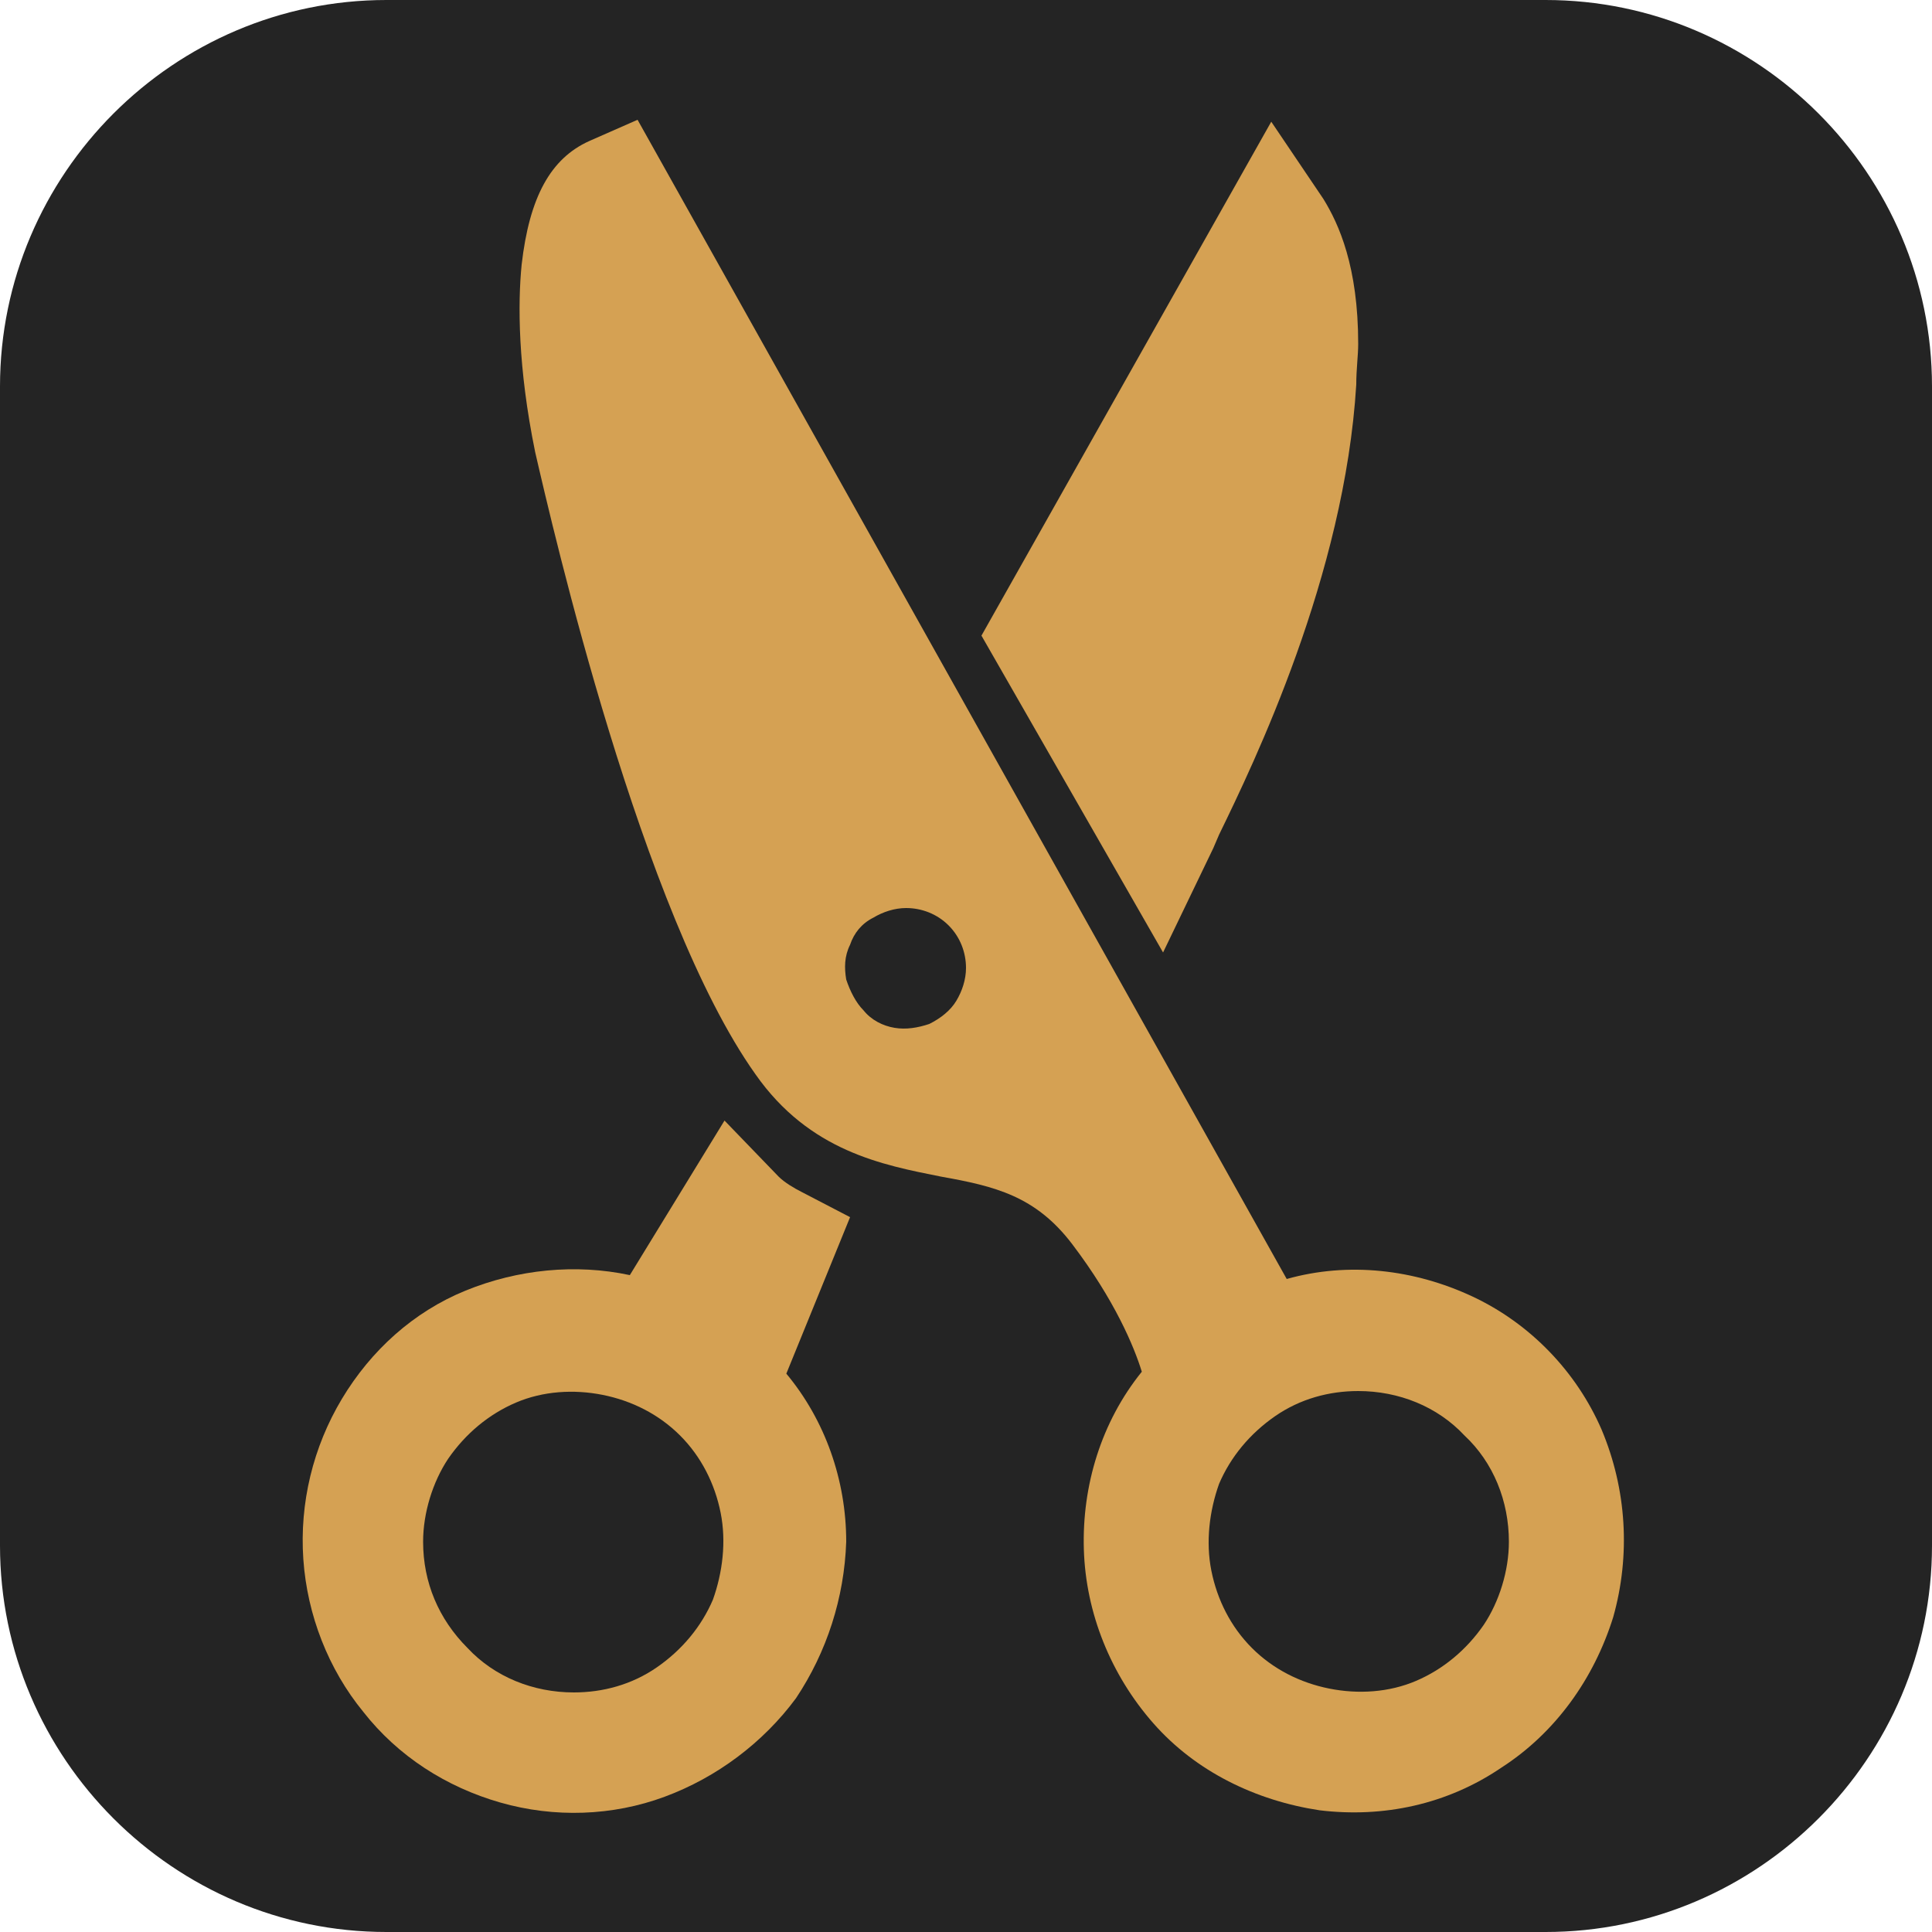 <?xml version="1.0" encoding="utf-8"?>
<!-- Generator: Adobe Illustrator 27.0.1, SVG Export Plug-In . SVG Version: 6.00 Build 0)  -->
<svg version="1.1" id="Layer_1" xmlns="http://www.w3.org/2000/svg" xmlns:xlink="http://www.w3.org/1999/xlink" x="0px" y="0px"
	 viewBox="0 0 100 100" style="enable-background:new 0 0 100 100;" xml:space="preserve">
<style type="text/css">
	.st0{clip-path:url(#SVGID_00000134218838823293454420000014155317352238875789_);}
	.st1{fill:#242424;}
	.st2{fill:#D5A153;}
</style>
<g>
	<defs>
		<path id="SVGID_1_" d="M20,0h60c11,0,20,9,20,20v60c0,11-9,20-20,20H20C9,100,0,91,0,80V20C0,9,9,0,20,0z"/>
	</defs>
	<clipPath id="SVGID_00000148662250146313720430000014495377971992679310_">
		<use xlink:href="#SVGID_1_"  style="overflow:visible;"/>
	</clipPath>
	<g style="clip-path:url(#SVGID_00000148662250146313720430000014495377971992679310_);">
		<path class="st1" d="M20,0h60c11,0,20,9,20,20v60c0,11-9,20-20,20H20C9,100,0,91,0,80V20C0,9,9,0,20,0z"/>
		<path class="st2" d="M43.8,79.8c0-3.2-1.1-6.3-3.1-8.7l3.3-8.1l-2.5-1.3c-0.4-0.2-0.9-0.5-1.2-0.8L37.5,58l-4.9,8
			c-2.8-0.6-5.8-0.3-8.5,0.8s-4.9,3.1-6.4,5.6c-1.5,2.5-2.2,5.4-2,8.3c0.2,2.9,1.3,5.7,3.1,7.9c1.8,2.3,4.3,3.9,7.1,4.7
			c2.8,0.8,5.8,0.7,8.5-0.3c2.7-1,5.1-2.8,6.8-5.1C42.8,85.5,43.7,82.7,43.8,79.8L43.8,79.8z M21.9,79.8c0-1.5,0.5-3.1,1.3-4.3
			c0.9-1.3,2.1-2.3,3.5-2.9c1.4-0.6,3-0.7,4.5-0.4c1.5,0.3,2.9,1,4,2.1c1.1,1.1,1.8,2.5,2.1,4c0.3,1.5,0.1,3.1-0.4,4.5
			c-0.6,1.4-1.6,2.6-2.9,3.5c-1.3,0.9-2.8,1.3-4.3,1.3c-2.1,0-4.1-0.8-5.5-2.3C22.7,83.8,21.9,81.9,21.9,79.8L21.9,79.8z"/>
		<path class="st2" d="M33,6.2l-2.5,1.1c-2,0.9-3.1,2.9-3.5,6.4c-0.2,2-0.2,5.3,0.7,9.7c0.9,3.9,5.5,23.9,11.4,32.2
			c2.8,4,6.6,4.7,9.6,5.3c2.8,0.5,4.9,1,6.8,3.5c2.2,2.9,3.2,5.3,3.6,6.6c-2.1,2.6-3.1,5.9-3,9.2c0.1,3.3,1.4,6.5,3.6,9
			c2.2,2.5,5.3,4,8.6,4.5c3.3,0.4,6.6-0.3,9.4-2.2c2.8-1.8,4.8-4.6,5.8-7.8c0.9-3.2,0.7-6.6-0.6-9.7c-1.3-3-3.7-5.5-6.7-6.9
			s-6.4-1.8-9.6-0.9L33,6.2z M50,50.1c0,0.6-0.2,1.2-0.5,1.7s-0.8,0.9-1.4,1.2c-0.6,0.2-1.2,0.3-1.8,0.2c-0.6-0.1-1.2-0.4-1.6-0.9
			c-0.4-0.4-0.7-1-0.9-1.6c-0.1-0.6-0.1-1.2,0.2-1.8c0.2-0.6,0.6-1.1,1.2-1.4c0.5-0.3,1.1-0.5,1.7-0.5c0.8,0,1.6,0.3,2.2,0.9
			C49.7,48.5,50,49.3,50,50.1L50,50.1z M78.1,79.8c0,1.5-0.5,3.1-1.3,4.3c-0.9,1.3-2.1,2.3-3.5,2.9c-1.4,0.6-3,0.7-4.5,0.4
			c-1.5-0.3-2.9-1-4-2.1c-1.1-1.1-1.8-2.5-2.1-4c-0.3-1.5-0.1-3.1,0.4-4.5c0.6-1.4,1.6-2.6,2.9-3.5c1.3-0.9,2.8-1.3,4.3-1.3
			c2.1,0,4.1,0.8,5.5,2.3C77.3,75.7,78.1,77.7,78.1,79.8z"/>
		<path class="st2" d="M50.8,32.9l9.4,16.4l2.6-5.4l0.3-0.7c1.8-3.7,6.5-13.4,7.1-23.3c0-0.8,0.1-1.5,0.1-2.1c0-4-1-6.2-1.8-7.5
			l-2.7-4L50.8,32.9z"/>
	</g>
</g>
</svg>
